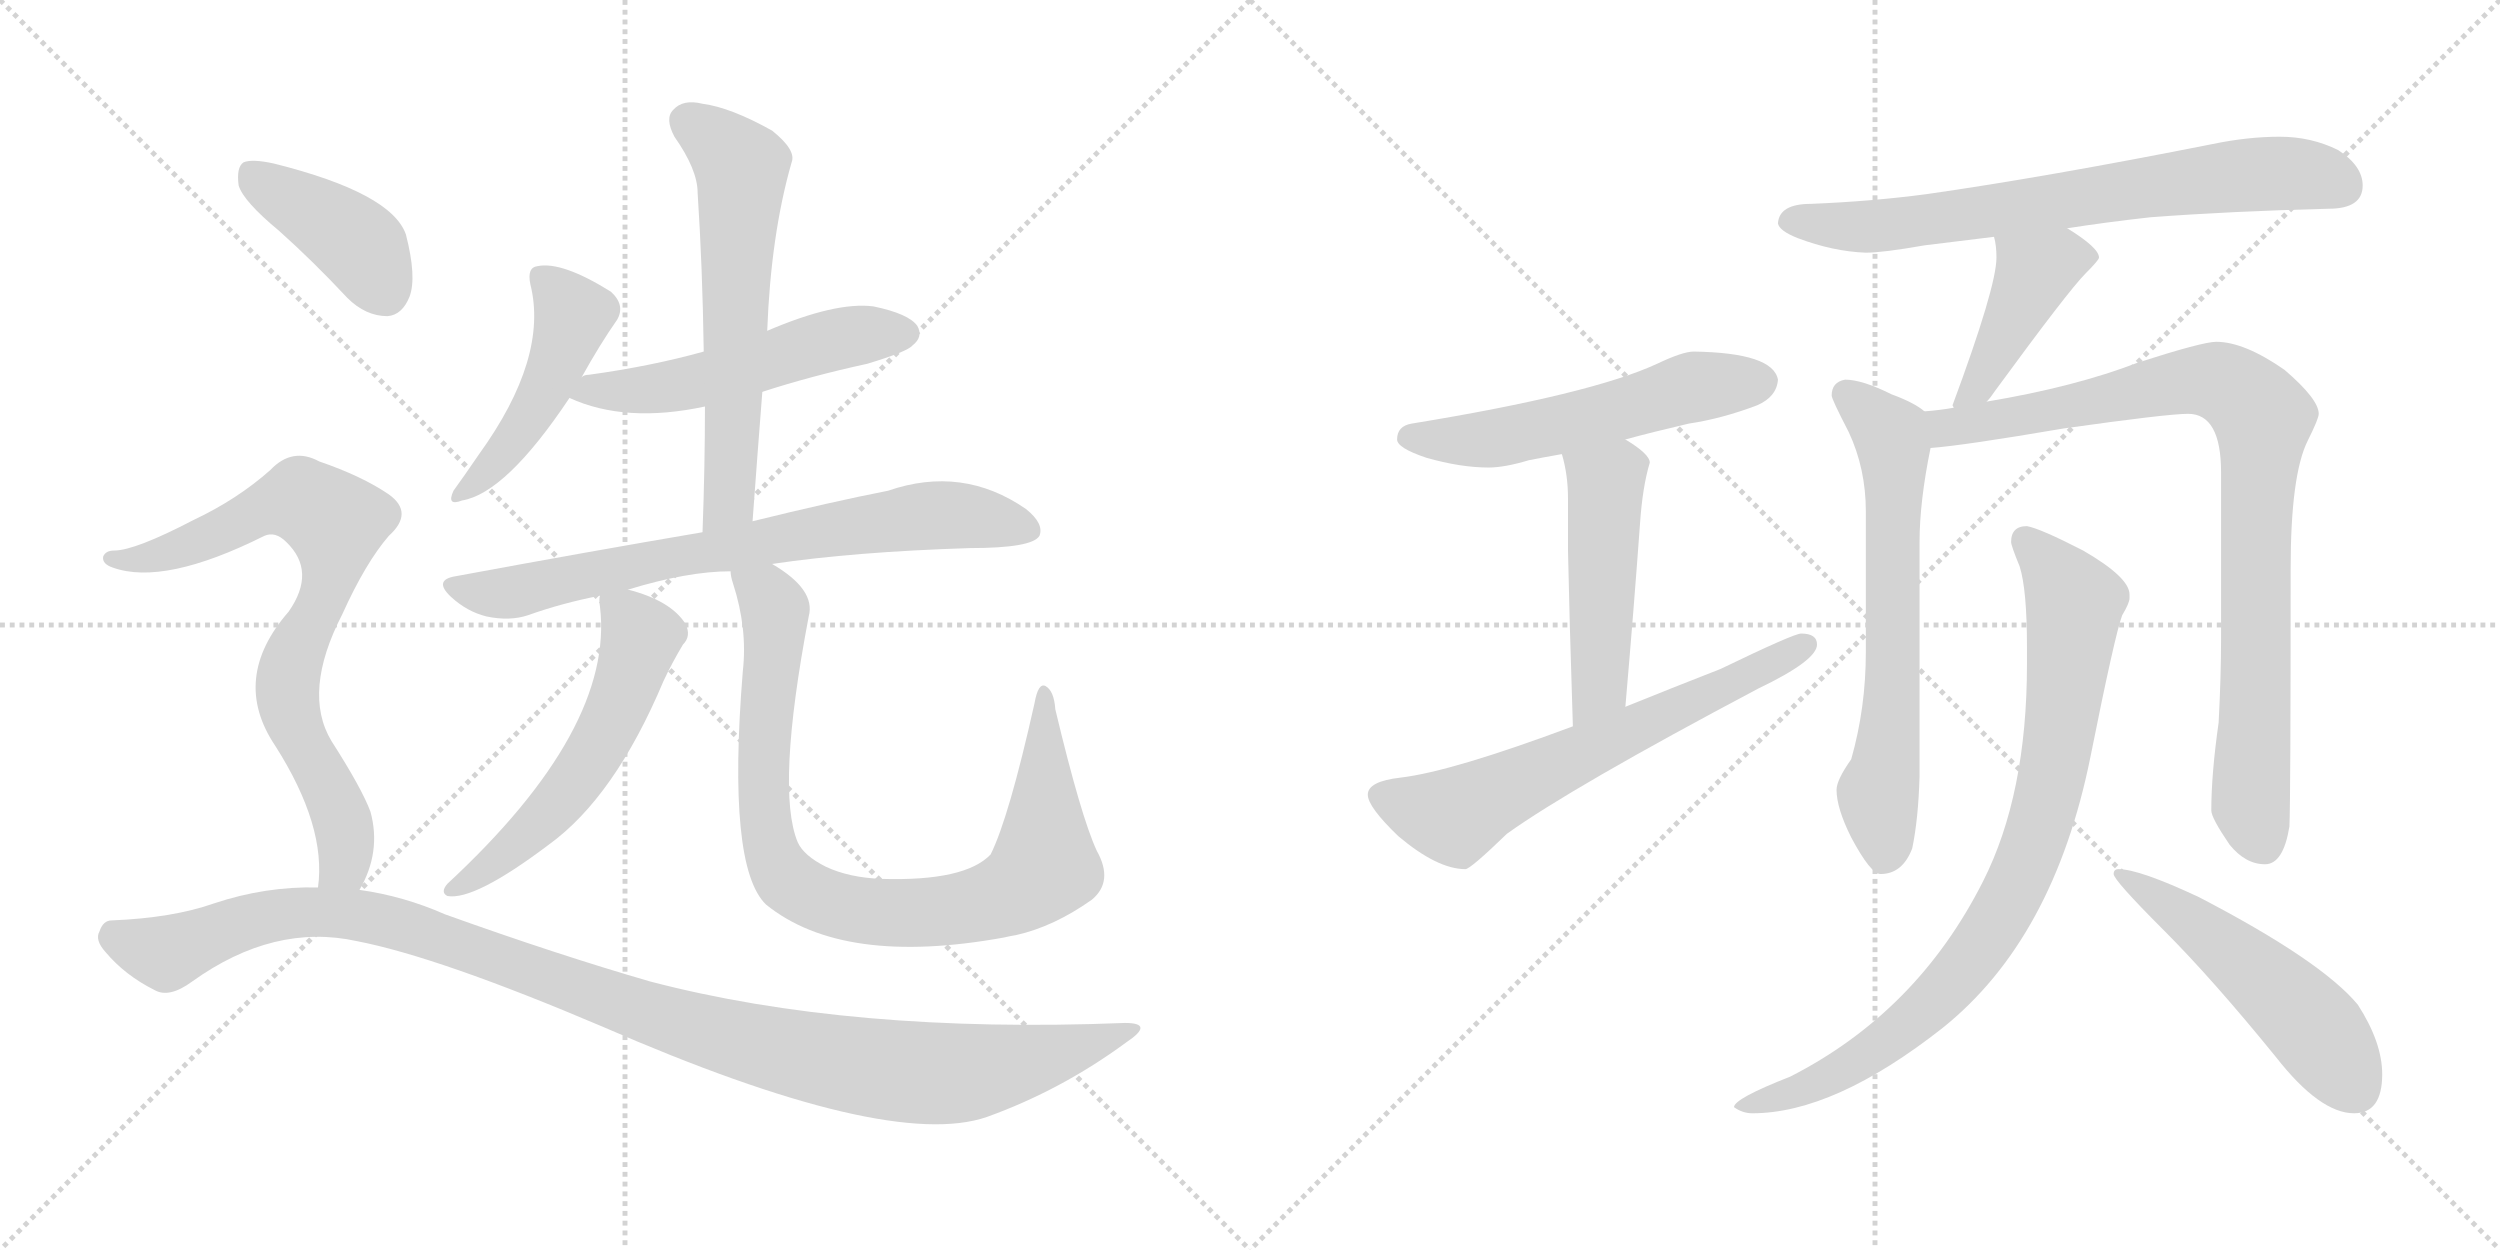 <svg version="1.1" viewBox="0 0 2048 1024" xmlns="http://www.w3.org/2000/svg">
  <g stroke="lightgray" stroke-dasharray="1,1" stroke-width="1" transform="scale(4, 4)">
    <line x1="0" y1="0" x2="256" y2="256"></line>
    <line x1="256" y1="0" x2="0" y2="256"></line>
    <line x1="128" y1="0" x2="128" y2="256"></line>
    <line x1="0" y1="128" x2="256" y2="128"></line>
    <line x1="256" y1="0" x2="512" y2="256"></line>
    <line x1="512" y1="0" x2="256" y2="256"></line>
    <line x1="384" y1="0" x2="384" y2="256"></line>
    <line x1="256" y1="128" x2="512" y2="128"></line>
  </g>
<g transform="scale(1, -1) translate(0, -850)">
   <style type="text/css">
    @keyframes keyframes0 {
      from {
       stroke: black;
       stroke-dashoffset: 469;
       stroke-width: 128;
       }
       60% {
       animation-timing-function: step-end;
       stroke: black;
       stroke-dashoffset: 0;
       stroke-width: 128;
       }
       to {
       stroke: black;
       stroke-width: 1024;
       }
       }
       #make-me-a-hanzi-animation-0 {
         animation: keyframes0 0.632s both;
         animation-delay: 0s;
         animation-timing-function: linear;
       }
    @keyframes keyframes1 {
      from {
       stroke: black;
       stroke-dashoffset: 531;
       stroke-width: 128;
       }
       63% {
       animation-timing-function: step-end;
       stroke: black;
       stroke-dashoffset: 0;
       stroke-width: 128;
       }
       to {
       stroke: black;
       stroke-width: 1024;
       }
       }
       #make-me-a-hanzi-animation-1 {
         animation: keyframes1 0.682s both;
         animation-delay: 0.632s;
         animation-timing-function: linear;
       }
    @keyframes keyframes2 {
      from {
       stroke: black;
       stroke-dashoffset: 611;
       stroke-width: 128;
       }
       67% {
       animation-timing-function: step-end;
       stroke: black;
       stroke-dashoffset: 0;
       stroke-width: 128;
       }
       to {
       stroke: black;
       stroke-width: 1024;
       }
       }
       #make-me-a-hanzi-animation-2 {
         animation: keyframes2 0.747s both;
         animation-delay: 1.314s;
         animation-timing-function: linear;
       }
    @keyframes keyframes3 {
      from {
       stroke: black;
       stroke-dashoffset: 735;
       stroke-width: 128;
       }
       71% {
       animation-timing-function: step-end;
       stroke: black;
       stroke-dashoffset: 0;
       stroke-width: 128;
       }
       to {
       stroke: black;
       stroke-width: 1024;
       }
       }
       #make-me-a-hanzi-animation-3 {
         animation: keyframes3 0.848s both;
         animation-delay: 2.061s;
         animation-timing-function: linear;
       }
    @keyframes keyframes4 {
      from {
       stroke: black;
       stroke-dashoffset: 562;
       stroke-width: 128;
       }
       65% {
       animation-timing-function: step-end;
       stroke: black;
       stroke-dashoffset: 0;
       stroke-width: 128;
       }
       to {
       stroke: black;
       stroke-width: 1024;
       }
       }
       #make-me-a-hanzi-animation-4 {
         animation: keyframes4 0.707s both;
         animation-delay: 2.909s;
         animation-timing-function: linear;
       }
    @keyframes keyframes5 {
      from {
       stroke: black;
       stroke-dashoffset: 890;
       stroke-width: 128;
       }
       74% {
       animation-timing-function: step-end;
       stroke: black;
       stroke-dashoffset: 0;
       stroke-width: 128;
       }
       to {
       stroke: black;
       stroke-width: 1024;
       }
       }
       #make-me-a-hanzi-animation-5 {
         animation: keyframes5 0.974s both;
         animation-delay: 3.617s;
         animation-timing-function: linear;
       }
    @keyframes keyframes6 {
      from {
       stroke: black;
       stroke-dashoffset: 405;
       stroke-width: 128;
       }
       57% {
       animation-timing-function: step-end;
       stroke: black;
       stroke-dashoffset: 0;
       stroke-width: 128;
       }
       to {
       stroke: black;
       stroke-width: 1024;
       }
       }
       #make-me-a-hanzi-animation-6 {
         animation: keyframes6 0.58s both;
         animation-delay: 4.591s;
         animation-timing-function: linear;
       }
    @keyframes keyframes7 {
      from {
       stroke: black;
       stroke-dashoffset: 769;
       stroke-width: 128;
       }
       71% {
       animation-timing-function: step-end;
       stroke: black;
       stroke-dashoffset: 0;
       stroke-width: 128;
       }
       to {
       stroke: black;
       stroke-width: 1024;
       }
       }
       #make-me-a-hanzi-animation-7 {
         animation: keyframes7 0.876s both;
         animation-delay: 5.17s;
         animation-timing-function: linear;
       }
    @keyframes keyframes8 {
      from {
       stroke: black;
       stroke-dashoffset: 1117;
       stroke-width: 128;
       }
       78% {
       animation-timing-function: step-end;
       stroke: black;
       stroke-dashoffset: 0;
       stroke-width: 128;
       }
       to {
       stroke: black;
       stroke-width: 1024;
       }
       }
       #make-me-a-hanzi-animation-8 {
         animation: keyframes8 1.159s both;
         animation-delay: 6.046s;
         animation-timing-function: linear;
       }
    @keyframes keyframes9 {
      from {
       stroke: black;
       stroke-dashoffset: 551;
       stroke-width: 128;
       }
       64% {
       animation-timing-function: step-end;
       stroke: black;
       stroke-dashoffset: 0;
       stroke-width: 128;
       }
       to {
       stroke: black;
       stroke-width: 1024;
       }
       }
       #make-me-a-hanzi-animation-9 {
         animation: keyframes9 0.698s both;
         animation-delay: 7.205s;
         animation-timing-function: linear;
       }
    @keyframes keyframes10 {
      from {
       stroke: black;
       stroke-dashoffset: 486;
       stroke-width: 128;
       }
       61% {
       animation-timing-function: step-end;
       stroke: black;
       stroke-dashoffset: 0;
       stroke-width: 128;
       }
       to {
       stroke: black;
       stroke-width: 1024;
       }
       }
       #make-me-a-hanzi-animation-10 {
         animation: keyframes10 0.646s both;
         animation-delay: 7.904s;
         animation-timing-function: linear;
       }
    @keyframes keyframes11 {
      from {
       stroke: black;
       stroke-dashoffset: 638;
       stroke-width: 128;
       }
       67% {
       animation-timing-function: step-end;
       stroke: black;
       stroke-dashoffset: 0;
       stroke-width: 128;
       }
       to {
       stroke: black;
       stroke-width: 1024;
       }
       }
       #make-me-a-hanzi-animation-11 {
         animation: keyframes11 0.769s both;
         animation-delay: 8.549s;
         animation-timing-function: linear;
       }
    @keyframes keyframes12 {
      from {
       stroke: black;
       stroke-dashoffset: 714;
       stroke-width: 128;
       }
       70% {
       animation-timing-function: step-end;
       stroke: black;
       stroke-dashoffset: 0;
       stroke-width: 128;
       }
       to {
       stroke: black;
       stroke-width: 1024;
       }
       }
       #make-me-a-hanzi-animation-12 {
         animation: keyframes12 0.831s both;
         animation-delay: 9.318s;
         animation-timing-function: linear;
       }
    @keyframes keyframes13 {
      from {
       stroke: black;
       stroke-dashoffset: 434;
       stroke-width: 128;
       }
       59% {
       animation-timing-function: step-end;
       stroke: black;
       stroke-dashoffset: 0;
       stroke-width: 128;
       }
       to {
       stroke: black;
       stroke-width: 1024;
       }
       }
       #make-me-a-hanzi-animation-13 {
         animation: keyframes13 0.603s both;
         animation-delay: 10.149s;
         animation-timing-function: linear;
       }
    @keyframes keyframes14 {
      from {
       stroke: black;
       stroke-dashoffset: 654;
       stroke-width: 128;
       }
       68% {
       animation-timing-function: step-end;
       stroke: black;
       stroke-dashoffset: 0;
       stroke-width: 128;
       }
       to {
       stroke: black;
       stroke-width: 1024;
       }
       }
       #make-me-a-hanzi-animation-14 {
         animation: keyframes14 0.782s both;
         animation-delay: 10.753s;
         animation-timing-function: linear;
       }
    @keyframes keyframes15 {
      from {
       stroke: black;
       stroke-dashoffset: 892;
       stroke-width: 128;
       }
       74% {
       animation-timing-function: step-end;
       stroke: black;
       stroke-dashoffset: 0;
       stroke-width: 128;
       }
       to {
       stroke: black;
       stroke-width: 1024;
       }
       }
       #make-me-a-hanzi-animation-15 {
         animation: keyframes15 0.976s both;
         animation-delay: 11.535s;
         animation-timing-function: linear;
       }
    @keyframes keyframes16 {
      from {
       stroke: black;
       stroke-dashoffset: 858;
       stroke-width: 128;
       }
       74% {
       animation-timing-function: step-end;
       stroke: black;
       stroke-dashoffset: 0;
       stroke-width: 128;
       }
       to {
       stroke: black;
       stroke-width: 1024;
       }
       }
       #make-me-a-hanzi-animation-16 {
         animation: keyframes16 0.948s both;
         animation-delay: 12.511s;
         animation-timing-function: linear;
       }
    @keyframes keyframes17 {
      from {
       stroke: black;
       stroke-dashoffset: 520;
       stroke-width: 128;
       }
       63% {
       animation-timing-function: step-end;
       stroke: black;
       stroke-dashoffset: 0;
       stroke-width: 128;
       }
       to {
       stroke: black;
       stroke-width: 1024;
       }
       }
       #make-me-a-hanzi-animation-17 {
         animation: keyframes17 0.673s both;
         animation-delay: 13.459s;
         animation-timing-function: linear;
       }
</style>
<path d="M 476.5 541.0 Q 491.5 568.0 505.5 588.0 Q 512.5 600.0 500.5 611.0 Q 460.5 636.0 440.5 632.0 Q 431.5 631.0 434.5 617.0 Q 449.5 557.0 392.5 478.0 Q 379.5 459.0 371.5 448.0 Q 365.5 435.0 378.5 440.0 Q 414.5 446.0 466.5 524.0 L 476.5 541.0 Z" fill="lightgray"></path> 
<path d="M 624.5 529.0 Q 664.5 542.0 710.5 552.0 Q 743.5 562.0 747.5 567.0 Q 756.5 574.0 751.5 583.0 Q 744.5 593.0 715.5 599.0 Q 684.5 603.0 628.5 579.0 L 576.5 562.0 Q 533.5 550.0 482.5 543.0 Q 478.5 543.0 476.5 541.0 C 447.5 533.0 445.5 533.0 466.5 524.0 Q 512.5 503.0 577.5 517.0 L 624.5 529.0 Z" fill="lightgray"></path> 
<path d="M 616.5 423.0 Q 620.5 478.0 624.5 529.0 L 628.5 579.0 Q 631.5 658.0 648.5 717.0 Q 652.5 727.0 632.5 743.0 Q 598.5 762.0 575.5 765.0 Q 559.5 769.0 551.5 760.0 Q 544.5 753.0 552.5 738.0 Q 571.5 711.0 571.5 692.0 Q 575.5 631.0 576.5 562.0 L 577.5 517.0 Q 577.5 468.0 575.5 414.0 C 574.5 384.0 614.5 393.0 616.5 423.0 Z" fill="lightgray"></path> 
<path d="M 632.5 388.0 Q 699.5 398.0 794.5 401.0 Q 845.5 401.0 851.5 411.0 Q 855.5 421.0 840.5 433.0 Q 788.5 469.0 727.5 448.0 Q 681.5 439.0 616.5 423.0 L 575.5 414.0 Q 481.5 398.0 373.5 378.0 Q 354.5 375.0 369.5 361.0 Q 382.5 349.0 398.5 345.0 Q 417.5 341.0 432.5 346.0 Q 460.5 356.0 491.5 362.0 L 514.5 367.0 Q 563.5 382.0 598.5 382.0 L 632.5 388.0 Z" fill="lightgray"></path> 
<path d="M 491.5 362.0 Q 490.5 359.0 491.5 353.0 Q 503.5 253.0 366.5 126.0 Q 360.5 119.0 366.5 116.0 Q 388.5 112.0 449.5 158.0 Q 503.5 197.0 543.5 292.0 Q 550.5 307.0 559.5 322.0 Q 566.5 329.0 561.5 339.0 Q 549.5 358.0 514.5 367.0 C 491.5 374.0 491.5 374.0 491.5 362.0 Z" fill="lightgray"></path> 
<path d="M 898.5 153.0 Q 885.5 181.0 864.5 269.0 Q 863.5 284.0 856.5 288.0 Q 850.5 291.0 847.5 274.0 Q 826.5 180.0 811.5 150.0 Q 790.5 128.0 722.5 130.0 Q 695.5 131.0 676.5 140.0 Q 658.5 149.0 653.5 160.0 Q 635.5 203.0 662.5 345.0 Q 668.5 367.0 632.5 388.0 C 607.5 405.0 591.5 411.0 598.5 382.0 Q 598.5 378.0 600.5 372.0 Q 612.5 335.0 608.5 300.0 Q 595.5 140.0 627.5 109.0 Q 690.5 58.0 822.5 82.0 Q 826.5 83.0 832.5 84.0 Q 863.5 91.0 894.5 113.0 Q 912.5 128.0 898.5 153.0 Z" fill="lightgray"></path> 
<path d="M 228.5 661.0 Q 256.5 636.0 284.5 606.0 Q 299.5 591.0 317.5 591.0 Q 329.5 592.0 335.5 607.0 Q 341.5 623.0 332.5 658.0 Q 320.5 692.0 224.5 716.0 Q 206.5 720.0 199.5 717.0 Q 193.5 713.0 195.5 698.0 Q 199.5 685.0 228.5 661.0 Z" fill="lightgray"></path> 
<path d="M 294.5 121.0 Q 312.5 152.0 303.5 185.0 Q 296.5 204.0 271.5 243.0 Q 247.5 283.0 280.5 347.0 Q 299.5 389.0 318.5 411.0 Q 339.5 430.0 318.5 445.0 Q 296.5 460.0 261.5 472.0 Q 239.5 484.0 221.5 465.0 Q 194.5 441.0 158.5 424.0 Q 110.5 399.0 93.5 399.0 Q 86.5 399.0 84.5 394.0 Q 83.5 388.0 92.5 385.0 Q 134.5 370.0 216.5 411.0 Q 225.5 415.0 234.5 406.0 Q 259.5 382.0 236.5 349.0 Q 188.5 294.0 225.5 239.0 Q 267.5 173.0 260.5 123.0 C 258.5 93.0 281.5 94.0 294.5 121.0 Z" fill="lightgray"></path> 
<path d="M 260.5 123.0 Q 217.5 124.0 175.5 110.0 Q 141.5 98.0 91.5 96.0 Q 84.5 96.0 81.5 87.0 Q 77.5 80.0 86.5 70.0 Q 102.5 51.0 126.5 39.0 Q 138.5 32.0 157.5 46.0 Q 224.5 94.0 292.5 79.0 Q 359.5 66.0 493.5 9.0 Q 727.5 -93.0 808.5 -65.0 Q 869.5 -43.0 922.5 -4.0 Q 946.5 12.0 921.5 12.0 Q 696.5 3.0 532.5 46.0 Q 456.5 68.0 364.5 101.0 Q 330.5 116.0 294.5 121.0 L 260.5 123.0 Z" fill="lightgray"></path> 
<path d="M 1387.5 562.0 Q 1378.5 562.0 1357.5 552.0 Q 1303.5 527.0 1156.5 503.0 Q 1144.5 501.0 1144.5 490.0 Q 1144.5 483.0 1168.5 475.0 Q 1196.5 467.0 1219.5 467.0 Q 1232.5 467.0 1252.5 473.0 Q 1262.5 475.0 1279.5 478.0 L 1331.5 490.0 Q 1353.5 496.0 1383.5 503.0 Q 1410.5 507.0 1439.5 518.0 Q 1455.5 525.0 1456.5 539.0 Q 1452.5 561.0 1387.5 562.0 Z" fill="lightgray"></path> 
<path d="M 1279.5 478.0 Q 1284.5 461.0 1284.5 442.0 L 1284.5 399.0 Q 1285.5 348.0 1288.5 255.0 C 1289.5 225.0 1328.5 241.0 1331.5 271.0 Q 1338.5 352.0 1343.5 421.0 Q 1345.5 451.0 1351.5 471.0 Q 1351.5 478.0 1331.5 490.0 C 1306.5 506.0 1272.5 507.0 1279.5 478.0 Z" fill="lightgray"></path> 
<path d="M 1288.5 255.0 Q 1189.5 218.0 1147.5 213.0 Q 1120.5 210.0 1120.5 199.0 Q 1120.5 189.0 1145.5 165.0 Q 1177.5 138.0 1200.5 138.0 Q 1204.5 138.0 1234.5 167.0 Q 1287.5 205.0 1440.5 286.0 Q 1488.5 309.0 1488.5 322.0 Q 1488.5 331.0 1475.5 331.0 Q 1469.5 331.0 1409.5 302.0 Q 1368.5 286.0 1331.5 271.0 L 1288.5 255.0 Z" fill="lightgray"></path> 
<path d="M 1693.5 663.0 Q 1725.5 668.0 1761.5 672.0 Q 1827.5 677.0 1907.5 679.0 Q 1935.5 679.0 1935.5 698.0 Q 1935.5 714.0 1915.5 727.0 Q 1893.5 738.0 1867.5 738.0 Q 1841.5 738.0 1812.5 732.0 Q 1676.5 705.0 1578.5 691.0 Q 1533.5 685.0 1483.5 683.0 Q 1457.5 683.0 1456.5 667.0 Q 1457.5 661.0 1472.5 655.0 Q 1501.5 644.0 1528.5 643.0 Q 1542.5 643.0 1576.5 649.0 Q 1601.5 652.0 1633.5 656.0 L 1693.5 663.0 Z" fill="lightgray"></path> 
<path d="M 1633.5 656.0 Q 1635.5 649.0 1635.5 639.0 Q 1635.5 615.0 1599.5 518.0 L 1600.5 516.0 C 1598.5 487.0 1608.5 498.0 1627.5 521.0 Q 1630.5 524.0 1634.5 530.0 Q 1694.5 612.0 1708.5 626.0 Q 1719.5 637.0 1719.5 639.0 Q 1719.5 647.0 1693.5 663.0 C 1668.5 679.0 1627.5 685.0 1633.5 656.0 Z" fill="lightgray"></path> 
<path d="M 1576.5 513.0 Q 1568.5 520.0 1549.5 527.0 Q 1525.5 539.0 1511.5 539.0 Q 1500.5 537.0 1500.5 526.0 Q 1500.5 523.0 1514.5 496.0 Q 1528.5 466.0 1528.5 431.0 L 1528.5 316.0 Q 1528.5 270.0 1516.5 228.0 Q 1504.5 211.0 1504.5 203.0 Q 1504.5 188.0 1516.5 164.0 Q 1532.5 134.0 1540.5 134.0 Q 1558.5 134.0 1566.5 155.0 Q 1571.5 179.0 1572.5 214.0 L 1572.5 406.0 Q 1572.5 439.0 1581.5 483.0 C 1586.5 507.0 1586.5 507.0 1576.5 513.0 Z" fill="lightgray"></path> 
<path d="M 1600.5 516.0 Q 1589.5 514.0 1576.5 513.0 C 1546.5 509.0 1551.5 480.0 1581.5 483.0 Q 1608.5 485.0 1690.5 499.0 Q 1775.5 511.0 1792.5 511.0 Q 1819.5 511.0 1819.5 463.0 L 1819.5 327.0 Q 1819.5 296.0 1817.5 258.0 Q 1811.5 216.0 1811.5 186.0 Q 1811.5 180.0 1826.5 158.0 Q 1839.5 142.0 1855.5 142.0 Q 1870.5 142.0 1875.5 173.0 Q 1876.5 196.0 1876.5 384.0 Q 1876.5 461.0 1890.5 489.0 Q 1899.5 507.0 1899.5 511.0 Q 1899.5 523.0 1871.5 547.0 Q 1838.5 570.0 1815.5 570.0 Q 1804.5 570.0 1751.5 553.0 Q 1699.5 533.0 1627.5 521.0 L 1600.5 516.0 Z" fill="lightgray"></path> 
<path d="M 1660.5 419.0 Q 1647.5 419.0 1647.5 406.0 Q 1647.5 403.0 1654.5 386.0 Q 1660.5 367.0 1660.5 320.0 L 1660.5 306.0 Q 1660.5 199.0 1624.5 128.0 Q 1570.5 21.0 1466.5 -32.0 Q 1420.5 -50.0 1420.5 -57.0 Q 1427.5 -62.0 1435.5 -62.0 Q 1502.5 -62.0 1591.5 8.0 Q 1682.5 81.0 1712.5 230.0 Q 1732.5 330.0 1738.5 346.0 Q 1744.5 356.0 1744.5 360.0 L 1744.5 363.0 Q 1744.5 377.0 1706.5 399.0 Q 1671.5 417.0 1660.5 419.0 Z" fill="lightgray"></path> 
<path d="M 1735.5 138.0 Q 1731.5 138.0 1731.5 134.0 Q 1731.5 129.0 1772.5 88.0 Q 1812.5 48.0 1864.5 -16.0 Q 1900.5 -62.0 1928.5 -62.0 Q 1951.5 -62.0 1951.5 -30.0 Q 1951.5 -4.0 1931.5 27.0 Q 1901.5 63.0 1801.5 115.0 Q 1752.5 138.0 1735.5 138.0 Z" fill="lightgray"></path> 
      <clipPath id="make-me-a-hanzi-clip-0">
      <path d="M 476.5 541.0 Q 491.5 568.0 505.5 588.0 Q 512.5 600.0 500.5 611.0 Q 460.5 636.0 440.5 632.0 Q 431.5 631.0 434.5 617.0 Q 449.5 557.0 392.5 478.0 Q 379.5 459.0 371.5 448.0 Q 365.5 435.0 378.5 440.0 Q 414.5 446.0 466.5 524.0 L 476.5 541.0 Z" fill="lightgray"></path>
      </clipPath>
      <path clip-path="url(#make-me-a-hanzi-clip-0)" d="M 442.5 622.0 L 469.5 592.0 L 459.5 559.0 L 413.5 480.0 L 379.5 448.0 " fill="none" id="make-me-a-hanzi-animation-0" stroke-dasharray="341 682" stroke-linecap="round"></path>

      <clipPath id="make-me-a-hanzi-clip-1">
      <path d="M 624.5 529.0 Q 664.5 542.0 710.5 552.0 Q 743.5 562.0 747.5 567.0 Q 756.5 574.0 751.5 583.0 Q 744.5 593.0 715.5 599.0 Q 684.5 603.0 628.5 579.0 L 576.5 562.0 Q 533.5 550.0 482.5 543.0 Q 478.5 543.0 476.5 541.0 C 447.5 533.0 445.5 533.0 466.5 524.0 Q 512.5 503.0 577.5 517.0 L 624.5 529.0 Z" fill="lightgray"></path>
      </clipPath>
      <path clip-path="url(#make-me-a-hanzi-clip-1)" d="M 474.5 525.0 L 483.5 531.0 L 518.5 529.0 L 564.5 536.0 L 689.5 573.0 L 741.5 577.0 " fill="none" id="make-me-a-hanzi-animation-1" stroke-dasharray="403 806" stroke-linecap="round"></path>

      <clipPath id="make-me-a-hanzi-clip-2">
      <path d="M 616.5 423.0 Q 620.5 478.0 624.5 529.0 L 628.5 579.0 Q 631.5 658.0 648.5 717.0 Q 652.5 727.0 632.5 743.0 Q 598.5 762.0 575.5 765.0 Q 559.5 769.0 551.5 760.0 Q 544.5 753.0 552.5 738.0 Q 571.5 711.0 571.5 692.0 Q 575.5 631.0 576.5 562.0 L 577.5 517.0 Q 577.5 468.0 575.5 414.0 C 574.5 384.0 614.5 393.0 616.5 423.0 Z" fill="lightgray"></path>
      </clipPath>
      <path clip-path="url(#make-me-a-hanzi-clip-2)" d="M 563.5 751.0 L 607.5 713.0 L 597.5 448.0 L 581.5 421.0 " fill="none" id="make-me-a-hanzi-animation-2" stroke-dasharray="483 966" stroke-linecap="round"></path>

      <clipPath id="make-me-a-hanzi-clip-3">
      <path d="M 632.5 388.0 Q 699.5 398.0 794.5 401.0 Q 845.5 401.0 851.5 411.0 Q 855.5 421.0 840.5 433.0 Q 788.5 469.0 727.5 448.0 Q 681.5 439.0 616.5 423.0 L 575.5 414.0 Q 481.5 398.0 373.5 378.0 Q 354.5 375.0 369.5 361.0 Q 382.5 349.0 398.5 345.0 Q 417.5 341.0 432.5 346.0 Q 460.5 356.0 491.5 362.0 L 514.5 367.0 Q 563.5 382.0 598.5 382.0 L 632.5 388.0 Z" fill="lightgray"></path>
      </clipPath>
      <path clip-path="url(#make-me-a-hanzi-clip-3)" d="M 371.5 370.0 L 422.5 365.0 L 556.5 395.0 L 742.5 426.0 L 799.5 426.0 L 843.5 416.0 " fill="none" id="make-me-a-hanzi-animation-3" stroke-dasharray="607 1214" stroke-linecap="round"></path>

      <clipPath id="make-me-a-hanzi-clip-4">
      <path d="M 491.5 362.0 Q 490.5 359.0 491.5 353.0 Q 503.5 253.0 366.5 126.0 Q 360.5 119.0 366.5 116.0 Q 388.5 112.0 449.5 158.0 Q 503.5 197.0 543.5 292.0 Q 550.5 307.0 559.5 322.0 Q 566.5 329.0 561.5 339.0 Q 549.5 358.0 514.5 367.0 C 491.5 374.0 491.5 374.0 491.5 362.0 Z" fill="lightgray"></path>
      </clipPath>
      <path clip-path="url(#make-me-a-hanzi-clip-4)" d="M 498.5 358.0 L 525.5 328.0 L 495.5 249.0 L 450.5 185.0 L 370.5 121.0 " fill="none" id="make-me-a-hanzi-animation-4" stroke-dasharray="434 868" stroke-linecap="round"></path>

      <clipPath id="make-me-a-hanzi-clip-5">
      <path d="M 898.5 153.0 Q 885.5 181.0 864.5 269.0 Q 863.5 284.0 856.5 288.0 Q 850.5 291.0 847.5 274.0 Q 826.5 180.0 811.5 150.0 Q 790.5 128.0 722.5 130.0 Q 695.5 131.0 676.5 140.0 Q 658.5 149.0 653.5 160.0 Q 635.5 203.0 662.5 345.0 Q 668.5 367.0 632.5 388.0 C 607.5 405.0 591.5 411.0 598.5 382.0 Q 598.5 378.0 600.5 372.0 Q 612.5 335.0 608.5 300.0 Q 595.5 140.0 627.5 109.0 Q 690.5 58.0 822.5 82.0 Q 826.5 83.0 832.5 84.0 Q 863.5 91.0 894.5 113.0 Q 912.5 128.0 898.5 153.0 Z" fill="lightgray"></path>
      </clipPath>
      <path clip-path="url(#make-me-a-hanzi-clip-5)" d="M 605.5 378.0 L 628.5 363.0 L 634.5 351.0 L 624.5 218.0 L 631.5 155.0 L 648.5 126.0 L 675.5 112.0 L 725.5 102.0 L 789.5 106.0 L 821.5 115.0 L 846.5 131.0 L 855.5 140.0 L 855.5 282.0 " fill="none" id="make-me-a-hanzi-animation-5" stroke-dasharray="762 1524" stroke-linecap="round"></path>

      <clipPath id="make-me-a-hanzi-clip-6">
      <path d="M 228.5 661.0 Q 256.5 636.0 284.5 606.0 Q 299.5 591.0 317.5 591.0 Q 329.5 592.0 335.5 607.0 Q 341.5 623.0 332.5 658.0 Q 320.5 692.0 224.5 716.0 Q 206.5 720.0 199.5 717.0 Q 193.5 713.0 195.5 698.0 Q 199.5 685.0 228.5 661.0 Z" fill="lightgray"></path>
      </clipPath>
      <path clip-path="url(#make-me-a-hanzi-clip-6)" d="M 205.5 709.0 L 287.5 655.0 L 314.5 612.0 " fill="none" id="make-me-a-hanzi-animation-6" stroke-dasharray="277 554" stroke-linecap="round"></path>

      <clipPath id="make-me-a-hanzi-clip-7">
      <path d="M 294.5 121.0 Q 312.5 152.0 303.5 185.0 Q 296.5 204.0 271.5 243.0 Q 247.5 283.0 280.5 347.0 Q 299.5 389.0 318.5 411.0 Q 339.5 430.0 318.5 445.0 Q 296.5 460.0 261.5 472.0 Q 239.5 484.0 221.5 465.0 Q 194.5 441.0 158.5 424.0 Q 110.5 399.0 93.5 399.0 Q 86.5 399.0 84.5 394.0 Q 83.5 388.0 92.5 385.0 Q 134.5 370.0 216.5 411.0 Q 225.5 415.0 234.5 406.0 Q 259.5 382.0 236.5 349.0 Q 188.5 294.0 225.5 239.0 Q 267.5 173.0 260.5 123.0 C 258.5 93.0 281.5 94.0 294.5 121.0 Z" fill="lightgray"></path>
      </clipPath>
      <path clip-path="url(#make-me-a-hanzi-clip-7)" d="M 91.5 392.0 L 148.5 400.0 L 233.5 439.0 L 248.5 439.0 L 274.5 422.0 L 271.5 381.0 L 241.5 314.0 L 235.5 281.0 L 281.5 174.0 L 281.5 143.0 L 266.5 129.0 " fill="none" id="make-me-a-hanzi-animation-7" stroke-dasharray="641 1282" stroke-linecap="round"></path>

      <clipPath id="make-me-a-hanzi-clip-8">
      <path d="M 260.5 123.0 Q 217.5 124.0 175.5 110.0 Q 141.5 98.0 91.5 96.0 Q 84.5 96.0 81.5 87.0 Q 77.5 80.0 86.5 70.0 Q 102.5 51.0 126.5 39.0 Q 138.5 32.0 157.5 46.0 Q 224.5 94.0 292.5 79.0 Q 359.5 66.0 493.5 9.0 Q 727.5 -93.0 808.5 -65.0 Q 869.5 -43.0 922.5 -4.0 Q 946.5 12.0 921.5 12.0 Q 696.5 3.0 532.5 46.0 Q 456.5 68.0 364.5 101.0 Q 330.5 116.0 294.5 121.0 L 260.5 123.0 Z" fill="lightgray"></path>
      </clipPath>
      <path clip-path="url(#make-me-a-hanzi-clip-8)" d="M 95.5 82.0 L 136.5 69.0 L 227.5 101.0 L 301.5 98.0 L 597.5 -1.0 L 736.5 -28.0 L 815.5 -25.0 L 926.5 4.0 " fill="none" id="make-me-a-hanzi-animation-8" stroke-dasharray="989 1978" stroke-linecap="round"></path>

      <clipPath id="make-me-a-hanzi-clip-9">
      <path d="M 1387.5 562.0 Q 1378.5 562.0 1357.5 552.0 Q 1303.5 527.0 1156.5 503.0 Q 1144.5 501.0 1144.5 490.0 Q 1144.5 483.0 1168.5 475.0 Q 1196.5 467.0 1219.5 467.0 Q 1232.5 467.0 1252.5 473.0 Q 1262.5 475.0 1279.5 478.0 L 1331.5 490.0 Q 1353.5 496.0 1383.5 503.0 Q 1410.5 507.0 1439.5 518.0 Q 1455.5 525.0 1456.5 539.0 Q 1452.5 561.0 1387.5 562.0 Z" fill="lightgray"></path>
      </clipPath>
      <path clip-path="url(#make-me-a-hanzi-clip-9)" d="M 1153.5 492.0 L 1230.5 492.0 L 1376.5 531.0 L 1443.5 537.0 " fill="none" id="make-me-a-hanzi-animation-9" stroke-dasharray="423 846" stroke-linecap="round"></path>

      <clipPath id="make-me-a-hanzi-clip-10">
      <path d="M 1279.5 478.0 Q 1284.5 461.0 1284.5 442.0 L 1284.5 399.0 Q 1285.5 348.0 1288.5 255.0 C 1289.5 225.0 1328.5 241.0 1331.5 271.0 Q 1338.5 352.0 1343.5 421.0 Q 1345.5 451.0 1351.5 471.0 Q 1351.5 478.0 1331.5 490.0 C 1306.5 506.0 1272.5 507.0 1279.5 478.0 Z" fill="lightgray"></path>
      </clipPath>
      <path clip-path="url(#make-me-a-hanzi-clip-10)" d="M 1287.5 474.0 L 1315.5 454.0 L 1310.5 287.0 L 1293.5 264.0 " fill="none" id="make-me-a-hanzi-animation-10" stroke-dasharray="358 716" stroke-linecap="round"></path>

      <clipPath id="make-me-a-hanzi-clip-11">
      <path d="M 1288.5 255.0 Q 1189.5 218.0 1147.5 213.0 Q 1120.5 210.0 1120.5 199.0 Q 1120.5 189.0 1145.5 165.0 Q 1177.5 138.0 1200.5 138.0 Q 1204.5 138.0 1234.5 167.0 Q 1287.5 205.0 1440.5 286.0 Q 1488.5 309.0 1488.5 322.0 Q 1488.5 331.0 1475.5 331.0 Q 1469.5 331.0 1409.5 302.0 Q 1368.5 286.0 1331.5 271.0 L 1288.5 255.0 Z" fill="lightgray"></path>
      </clipPath>
      <path clip-path="url(#make-me-a-hanzi-clip-11)" d="M 1131.5 198.0 L 1187.5 181.0 L 1201.5 185.0 L 1478.5 322.0 " fill="none" id="make-me-a-hanzi-animation-11" stroke-dasharray="510 1020" stroke-linecap="round"></path>

      <clipPath id="make-me-a-hanzi-clip-12">
      <path d="M 1693.5 663.0 Q 1725.5 668.0 1761.5 672.0 Q 1827.5 677.0 1907.5 679.0 Q 1935.5 679.0 1935.5 698.0 Q 1935.5 714.0 1915.5 727.0 Q 1893.5 738.0 1867.5 738.0 Q 1841.5 738.0 1812.5 732.0 Q 1676.5 705.0 1578.5 691.0 Q 1533.5 685.0 1483.5 683.0 Q 1457.5 683.0 1456.5 667.0 Q 1457.5 661.0 1472.5 655.0 Q 1501.5 644.0 1528.5 643.0 Q 1542.5 643.0 1576.5 649.0 Q 1601.5 652.0 1633.5 656.0 L 1693.5 663.0 Z" fill="lightgray"></path>
      </clipPath>
      <path clip-path="url(#make-me-a-hanzi-clip-12)" d="M 1466.5 669.0 L 1531.5 664.0 L 1861.5 708.0 L 1906.5 704.0 L 1919.5 697.0 " fill="none" id="make-me-a-hanzi-animation-12" stroke-dasharray="586 1172" stroke-linecap="round"></path>

      <clipPath id="make-me-a-hanzi-clip-13">
      <path d="M 1633.5 656.0 Q 1635.5 649.0 1635.5 639.0 Q 1635.5 615.0 1599.5 518.0 L 1600.5 516.0 C 1598.5 487.0 1608.5 498.0 1627.5 521.0 Q 1630.5 524.0 1634.5 530.0 Q 1694.5 612.0 1708.5 626.0 Q 1719.5 637.0 1719.5 639.0 Q 1719.5 647.0 1693.5 663.0 C 1668.5 679.0 1627.5 685.0 1633.5 656.0 Z" fill="lightgray"></path>
      </clipPath>
      <path clip-path="url(#make-me-a-hanzi-clip-13)" d="M 1713.5 640.0 L 1688.5 639.0 L 1667.5 627.0 L 1629.5 549.0 L 1618.5 532.0 L 1606.5 529.0 L 1606.5 520.0 " fill="none" id="make-me-a-hanzi-animation-13" stroke-dasharray="306 612" stroke-linecap="round"></path>

      <clipPath id="make-me-a-hanzi-clip-14">
      <path d="M 1576.5 513.0 Q 1568.5 520.0 1549.5 527.0 Q 1525.5 539.0 1511.5 539.0 Q 1500.5 537.0 1500.5 526.0 Q 1500.5 523.0 1514.5 496.0 Q 1528.5 466.0 1528.5 431.0 L 1528.5 316.0 Q 1528.5 270.0 1516.5 228.0 Q 1504.5 211.0 1504.5 203.0 Q 1504.5 188.0 1516.5 164.0 Q 1532.5 134.0 1540.5 134.0 Q 1558.5 134.0 1566.5 155.0 Q 1571.5 179.0 1572.5 214.0 L 1572.5 406.0 Q 1572.5 439.0 1581.5 483.0 C 1586.5 507.0 1586.5 507.0 1576.5 513.0 Z" fill="lightgray"></path>
      </clipPath>
      <path clip-path="url(#make-me-a-hanzi-clip-14)" d="M 1511.5 527.0 L 1548.5 495.0 L 1551.5 480.0 L 1550.5 280.0 L 1538.5 200.0 L 1543.5 147.0 " fill="none" id="make-me-a-hanzi-animation-14" stroke-dasharray="526 1052" stroke-linecap="round"></path>

      <clipPath id="make-me-a-hanzi-clip-15">
      <path d="M 1600.5 516.0 Q 1589.5 514.0 1576.5 513.0 C 1546.5 509.0 1551.5 480.0 1581.5 483.0 Q 1608.5 485.0 1690.5 499.0 Q 1775.5 511.0 1792.5 511.0 Q 1819.5 511.0 1819.5 463.0 L 1819.5 327.0 Q 1819.5 296.0 1817.5 258.0 Q 1811.5 216.0 1811.5 186.0 Q 1811.5 180.0 1826.5 158.0 Q 1839.5 142.0 1855.5 142.0 Q 1870.5 142.0 1875.5 173.0 Q 1876.5 196.0 1876.5 384.0 Q 1876.5 461.0 1890.5 489.0 Q 1899.5 507.0 1899.5 511.0 Q 1899.5 523.0 1871.5 547.0 Q 1838.5 570.0 1815.5 570.0 Q 1804.5 570.0 1751.5 553.0 Q 1699.5 533.0 1627.5 521.0 L 1600.5 516.0 Z" fill="lightgray"></path>
      </clipPath>
      <path clip-path="url(#make-me-a-hanzi-clip-15)" d="M 1583.5 506.0 L 1596.5 500.0 L 1676.5 512.0 L 1800.5 539.0 L 1817.5 538.0 L 1843.5 521.0 L 1853.5 508.0 L 1843.5 192.0 L 1853.5 160.0 " fill="none" id="make-me-a-hanzi-animation-15" stroke-dasharray="764 1528" stroke-linecap="round"></path>

      <clipPath id="make-me-a-hanzi-clip-16">
      <path d="M 1660.5 419.0 Q 1647.5 419.0 1647.5 406.0 Q 1647.5 403.0 1654.5 386.0 Q 1660.5 367.0 1660.5 320.0 L 1660.5 306.0 Q 1660.5 199.0 1624.5 128.0 Q 1570.5 21.0 1466.5 -32.0 Q 1420.5 -50.0 1420.5 -57.0 Q 1427.5 -62.0 1435.5 -62.0 Q 1502.5 -62.0 1591.5 8.0 Q 1682.5 81.0 1712.5 230.0 Q 1732.5 330.0 1738.5 346.0 Q 1744.5 356.0 1744.5 360.0 L 1744.5 363.0 Q 1744.5 377.0 1706.5 399.0 Q 1671.5 417.0 1660.5 419.0 Z" fill="lightgray"></path>
      </clipPath>
      <path clip-path="url(#make-me-a-hanzi-clip-16)" d="M 1658.5 408.0 L 1699.5 356.0 L 1680.5 209.0 L 1655.5 132.0 L 1602.5 48.0 L 1557.5 5.0 L 1502.5 -31.0 L 1428.5 -59.0 " fill="none" id="make-me-a-hanzi-animation-16" stroke-dasharray="730 1460" stroke-linecap="round"></path>

      <clipPath id="make-me-a-hanzi-clip-17">
      <path d="M 1735.5 138.0 Q 1731.5 138.0 1731.5 134.0 Q 1731.5 129.0 1772.5 88.0 Q 1812.5 48.0 1864.5 -16.0 Q 1900.5 -62.0 1928.5 -62.0 Q 1951.5 -62.0 1951.5 -30.0 Q 1951.5 -4.0 1931.5 27.0 Q 1901.5 63.0 1801.5 115.0 Q 1752.5 138.0 1735.5 138.0 Z" fill="lightgray"></path>
      </clipPath>
      <path clip-path="url(#make-me-a-hanzi-clip-17)" d="M 1736.5 133.0 L 1785.5 103.0 L 1859.5 44.0 L 1902.5 0.0 L 1929.5 -42.0 " fill="none" id="make-me-a-hanzi-animation-17" stroke-dasharray="392 784" stroke-linecap="round"></path>

</g>
</svg>
